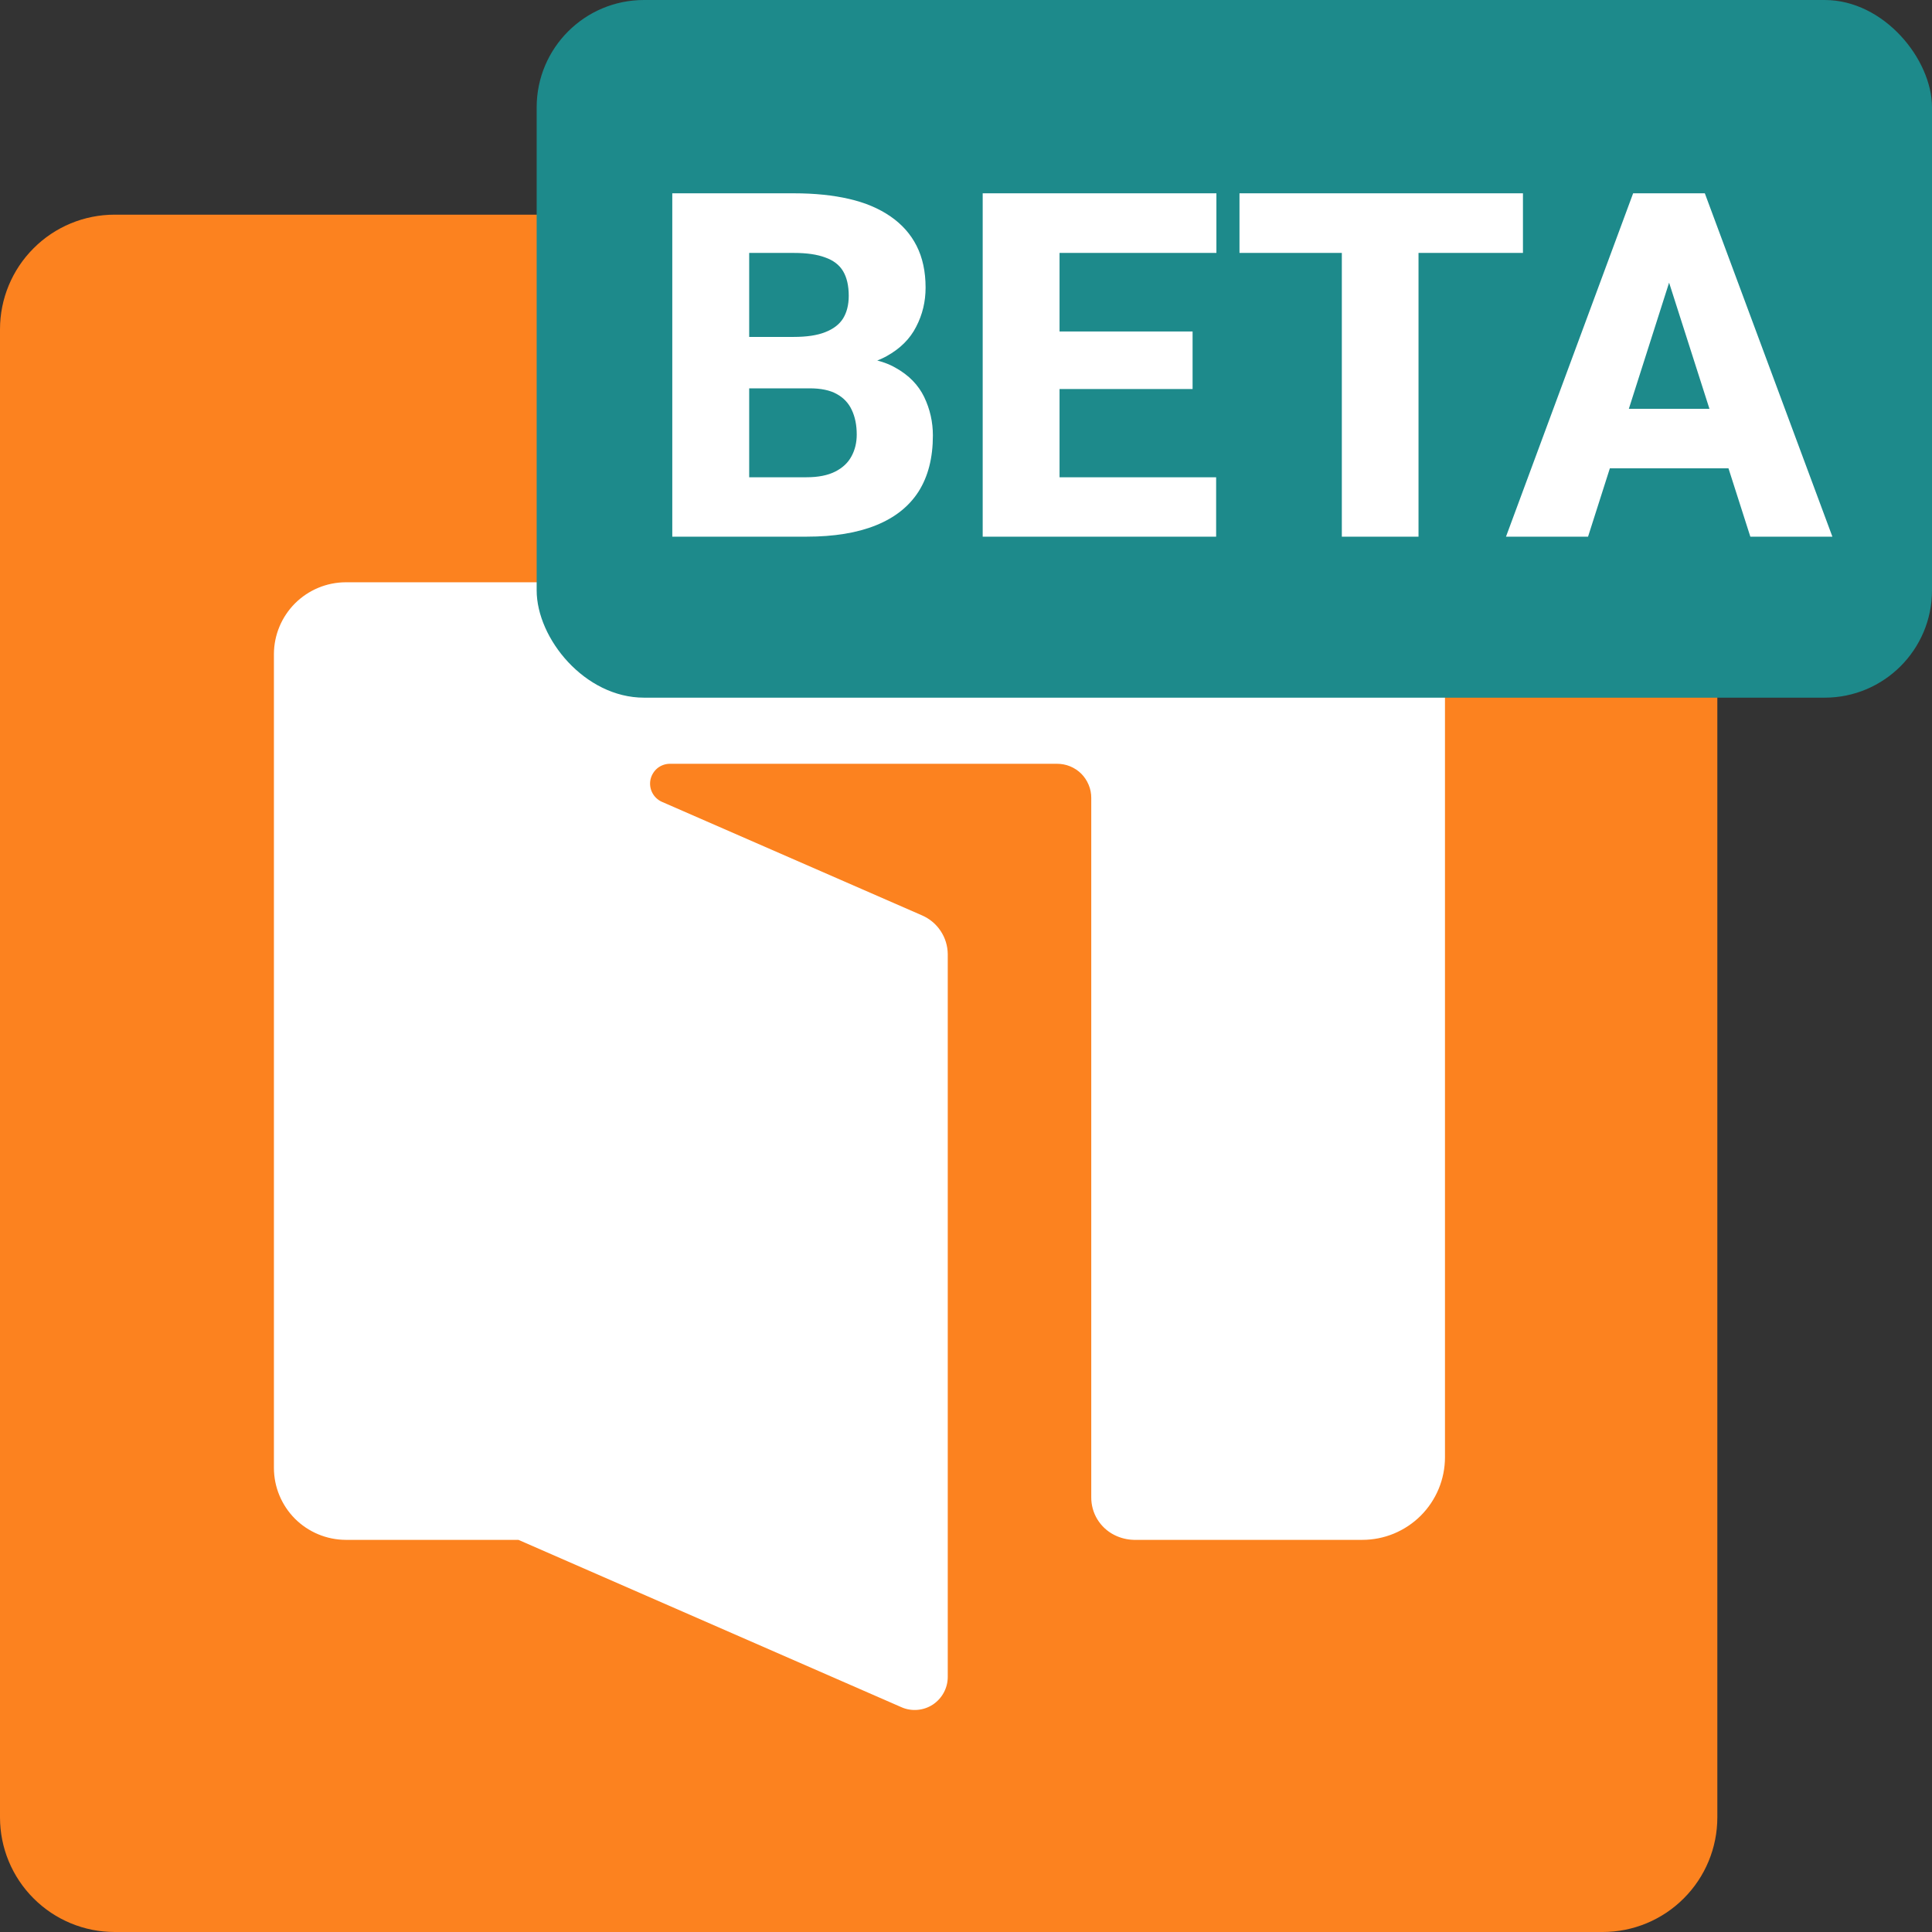 <svg width="36" height="36" viewBox="0 0 36 36" fill="none" xmlns="http://www.w3.org/2000/svg">
<rect x="0" y="0" width="36" height="36" fill="#333333" stroke="none"/>
<path d="M29.864 36H2.136C1.569 36 1.026 35.775 0.626 35.374C0.225 34.974 0 34.431 0 33.864V6.136C0 5.569 0.225 5.026 0.626 4.626C1.026 4.225 1.569 4 2.136 4H29.864C30.43 4 30.974 4.225 31.374 4.626C31.775 5.026 32 5.569 32 6.136V33.864C32 34.431 31.775 34.974 31.374 35.374C30.974 35.775 30.43 36 29.864 36Z" fill="#FC821F"/>
<path d="M17.669 28.606V17.782C17.668 17.628 17.622 17.478 17.537 17.349C17.451 17.221 17.33 17.121 17.188 17.061L12.344 14.944C12.268 14.909 12.206 14.85 12.168 14.775C12.13 14.7 12.118 14.615 12.135 14.533C12.152 14.451 12.196 14.377 12.26 14.323C12.324 14.27 12.405 14.239 12.488 14.237H19.704C19.872 14.238 20.033 14.306 20.152 14.424C20.271 14.543 20.338 14.704 20.339 14.872V27.904C20.337 28.049 20.377 28.192 20.452 28.317C20.528 28.441 20.637 28.541 20.767 28.606H17.669Z" fill="#FC821F"/>
<path d="M26.925 12.39V27.153C26.925 27.355 26.885 27.556 26.808 27.742C26.73 27.929 26.617 28.099 26.474 28.242C26.331 28.385 26.161 28.498 25.974 28.576C25.788 28.653 25.587 28.693 25.385 28.693H21.128C21.001 28.69 20.876 28.659 20.762 28.601C20.633 28.536 20.524 28.435 20.448 28.311C20.372 28.187 20.333 28.044 20.334 27.899V14.867C20.334 14.783 20.318 14.7 20.285 14.623C20.253 14.546 20.206 14.475 20.147 14.416C20.087 14.357 20.017 14.311 19.939 14.279C19.861 14.247 19.778 14.232 19.695 14.232H12.479C12.395 14.233 12.313 14.263 12.248 14.316C12.184 14.37 12.139 14.444 12.121 14.526C12.104 14.608 12.115 14.694 12.153 14.769C12.191 14.844 12.253 14.904 12.329 14.939L17.179 17.056C17.32 17.117 17.441 17.217 17.526 17.345C17.612 17.473 17.658 17.623 17.66 17.777V31.247C17.66 31.35 17.634 31.451 17.585 31.541C17.536 31.631 17.465 31.708 17.38 31.764C17.293 31.82 17.195 31.853 17.093 31.861C16.99 31.869 16.887 31.852 16.794 31.81L9.66 28.693H6.441C6.086 28.691 5.746 28.549 5.495 28.298C5.245 28.046 5.104 27.706 5.104 27.351V12.188C5.105 11.833 5.247 11.494 5.497 11.243C5.748 10.993 6.087 10.851 6.441 10.85H25.39C25.799 10.85 26.19 11.012 26.479 11.301C26.767 11.59 26.93 11.981 26.93 12.39" fill="white"/>
<rect x="10" width="26" height="13" rx="2" fill="#1D8A8B"/>
<path d="M15.085 7.236H13.441L13.433 6.278H14.79C15.031 6.278 15.226 6.249 15.375 6.19C15.527 6.131 15.639 6.046 15.709 5.935C15.779 5.821 15.815 5.68 15.815 5.513C15.815 5.323 15.779 5.169 15.709 5.052C15.639 4.935 15.527 4.85 15.375 4.797C15.226 4.741 15.032 4.713 14.795 4.713H13.96V10H12.527V3.602H14.795C15.179 3.602 15.521 3.637 15.823 3.707C16.125 3.777 16.381 3.886 16.592 4.032C16.806 4.179 16.969 4.362 17.08 4.582C17.191 4.801 17.247 5.061 17.247 5.359C17.247 5.62 17.189 5.863 17.071 6.089C16.957 6.314 16.773 6.498 16.518 6.638C16.263 6.779 15.921 6.855 15.494 6.867L15.085 7.236ZM15.028 10H13.077L13.595 8.893H15.028C15.248 8.893 15.426 8.857 15.564 8.787C15.702 8.717 15.803 8.622 15.867 8.501C15.932 8.381 15.964 8.247 15.964 8.097C15.964 7.921 15.933 7.769 15.872 7.64C15.813 7.511 15.719 7.412 15.59 7.341C15.464 7.271 15.296 7.236 15.085 7.236H13.802L13.81 6.278H15.379L15.713 6.656C16.121 6.647 16.446 6.713 16.689 6.854C16.935 6.991 17.112 7.173 17.221 7.398C17.329 7.624 17.383 7.863 17.383 8.115C17.383 8.531 17.294 8.879 17.115 9.161C16.936 9.439 16.671 9.648 16.32 9.789C15.971 9.93 15.54 10 15.028 10ZM22.661 8.893V10H19.255V8.893H22.661ZM19.743 3.602V10H18.311V3.602H19.743ZM22.222 6.177V7.249H19.255V6.177H22.222ZM22.666 3.602V4.713H19.255V3.602H22.666ZM26.432 3.602V10H25.003V3.602H26.432ZM28.378 3.602V4.713H23.096V3.602H28.378ZM31.244 4.819L29.591 10H28.062L30.431 3.602H31.398L31.244 4.819ZM32.615 10L30.958 4.819L30.787 3.602H31.767L34.144 10H32.615ZM32.544 7.618V8.726H29.209V7.618H32.544Z" fill="white"/>
</svg>
